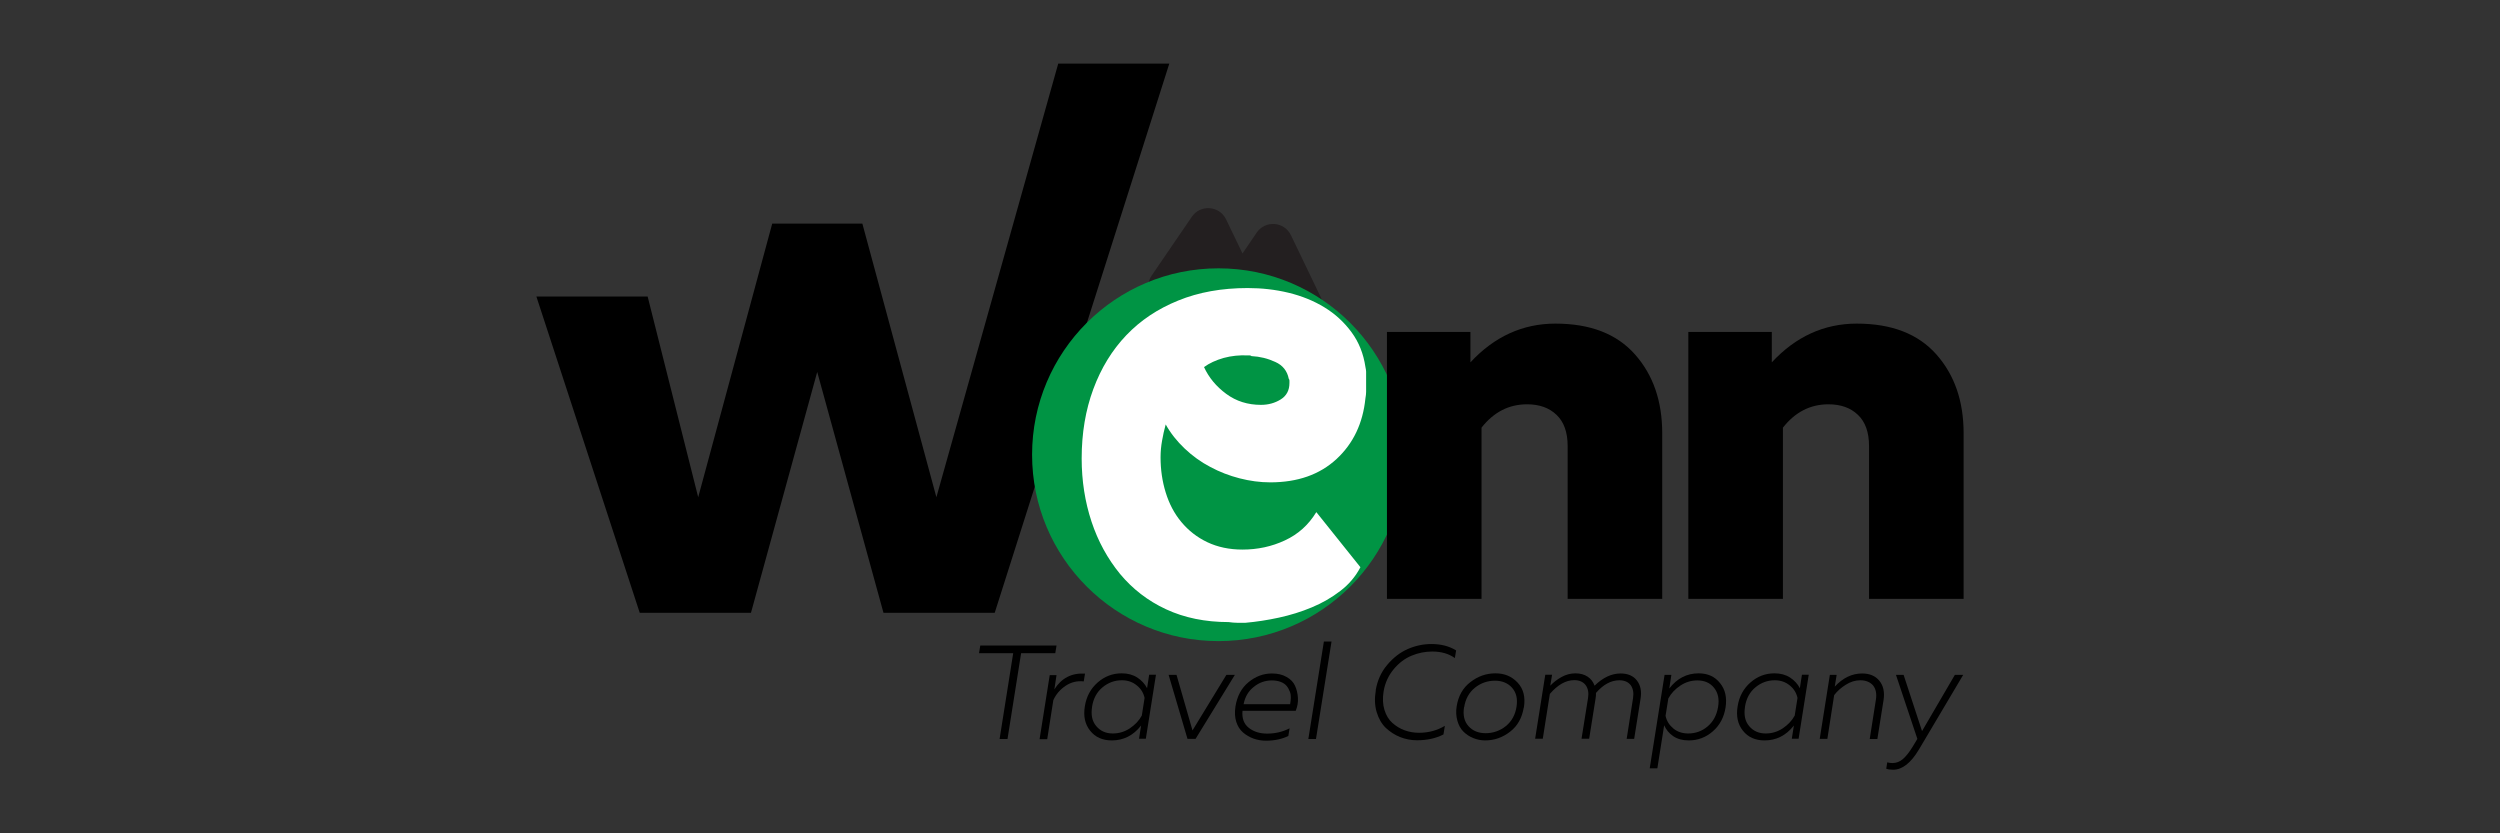 <?xml version="1.0" encoding="UTF-8"?>
<svg id="Layer_1" xmlns="http://www.w3.org/2000/svg" version="1.1" viewBox="0 0 180 60">
  <rect x="0" y="0" width="180" height="60" fill="#333333" stroke="none"/>
  <!-- Generator: Adobe Illustrator 29.5.1, SVG Export Plug-In . SVG Version: 2.1.0 Build 141)  -->
  <defs>
    <style>
      .st0 {
        fill: #fff;
      }

      .st1 {
        fill: #231f20;
      }

      .st2 {
        fill: #009444;
      }
    </style>
  </defs>
  <g>
    <path d="M76.18,4.58h8.01l-12.57,39.54h-8.01l-4.77-17.34-4.77,17.34h-8.01l-7.44-22.77h8.01l3.64,14.45,5.33-19.7h6.49l5.33,19.7,8.77-31.21Z"/>
    <path class="st1" d="M95.32,26.8l-8.67-.65c-1.1-.08-1.69-1.32-1.07-2.23l1.12-1.65-2.71-.2c-1.1-.08-1.69-1.32-1.07-2.23l2.89-4.23c.62-.91,1.99-.81,2.47.19l1.18,2.45,1.02-1.5c.62-.91,1.99-.81,2.47.19l3.77,7.84c.48.99-.3,2.13-1.4,2.04Z"/>
    <circle class="st2" cx="87.73" cy="32.74" r="13.42"/>
    <path class="st0" d="M94.79,36.89l3.16,3.95c-.35.67-.83,1.24-1.45,1.71-.61.47-1.3.87-2.05,1.18-.76.32-1.55.56-2.37.74-.83.18-1.62.3-2.4.37h-.61c-.19,0-.39-.02-.61-.05-1.68,0-3.19-.31-4.5-.92-1.32-.61-2.42-1.47-3.32-2.55-.89-1.09-1.58-2.34-2.05-3.76-.47-1.42-.71-2.94-.71-4.55,0-1.82.28-3.49.84-5,.56-1.51,1.35-2.8,2.37-3.87,1.02-1.07,2.26-1.9,3.74-2.5,1.47-.6,3.14-.9,5-.9,1.02,0,2,.11,2.95.34.95.23,1.81.58,2.58,1.05.77.47,1.42,1.07,1.95,1.79.53.72.86,1.55,1,2.5.03.14.05.26.05.34v1.45c0,.14-.02.3-.05.47-.18,1.79-.87,3.25-2.08,4.37-1.21,1.12-2.8,1.68-4.77,1.68-.74,0-1.47-.1-2.21-.29-.74-.19-1.44-.46-2.11-.82-.67-.35-1.28-.79-1.84-1.32-.56-.53-1.02-1.11-1.37-1.74-.11.39-.19.77-.26,1.16-.07.39-.11.79-.11,1.21,0,.88.12,1.72.37,2.53.25.81.62,1.52,1.13,2.13.51.61,1.13,1.1,1.87,1.45.74.35,1.58.53,2.53.53,1.09,0,2.11-.22,3.05-.66.95-.44,1.7-1.11,2.26-2.03ZM86.68,26.41c.35.77.89,1.42,1.61,1.95.72.53,1.55.79,2.5.79.53,0,1-.13,1.42-.39.42-.26.63-.66.63-1.18v-.18c0-.05-.02-.1-.05-.13-.11-.56-.43-.97-.97-1.21-.54-.25-1.11-.39-1.71-.42-.04-.03-.08-.05-.13-.05h-.13c-.6-.03-1.18.03-1.74.18-.56.16-1.04.38-1.42.66Z"/>
    <path d="M105.86,26.1c1.73-1.87,3.78-2.8,6.13-2.8,2.51,0,4.42.74,5.73,2.22,1.31,1.48,1.96,3.37,1.96,5.67v11.93h-6.81v-11.01c0-.99-.27-1.74-.8-2.24-.53-.51-1.24-.76-2.12-.76-1.31,0-2.4.56-3.28,1.68v12.33h-6.81v-19.22h6.01v2.2Z"/>
    <path d="M127.56,26.1c1.73-1.87,3.78-2.8,6.13-2.8,2.51,0,4.42.74,5.73,2.22,1.31,1.48,1.96,3.37,1.96,5.67v11.93h-6.81v-11.01c0-.99-.27-1.74-.8-2.24-.53-.51-1.24-.76-2.12-.76-1.31,0-2.4.56-3.28,1.68v12.33h-6.81v-19.22h6.01v2.2Z"/>
  </g>
  <g>
    <path d="M70.58,46.48h5.49l-.09.55h-2.46l-.98,6.18h-.57l.98-6.18h-2.46l.09-.55Z"/>
    <path d="M75.91,49.64c.51-.81,1.24-1.2,2.21-1.14l-.09.56c-.47-.05-.91.05-1.31.32s-.69.61-.88,1.03l-.44,2.81h-.55l.73-4.61h.49l-.16,1.05Z"/>
    <path d="M82.15,52.25c-.56.71-1.26,1.06-2.1,1.06-.67,0-1.19-.23-1.56-.7-.37-.46-.5-1.05-.38-1.76.11-.7.42-1.27.92-1.71s1.08-.66,1.73-.66c.44,0,.81.1,1.12.3s.55.46.71.77l.15-.97h.49l-.73,4.61h-.49l.15-.95ZM78.63,50.89c-.09.58,0,1.04.3,1.39.29.35.69.53,1.19.53.44,0,.85-.12,1.23-.37.37-.25.66-.55.86-.92l.2-1.27c-.08-.36-.26-.66-.56-.9-.29-.24-.65-.37-1.07-.37-.53,0-.99.17-1.4.51s-.66.81-.75,1.39Z"/>
    <path d="M88.31,48.59h.6l-2.83,4.61h-.58l-1.36-4.61h.57l1.15,4,2.44-4Z"/>
    <path d="M88.95,50.88c.12-.75.43-1.34.94-1.76.51-.42,1.07-.63,1.69-.63.41,0,.76.08,1.05.25.29.16.5.38.61.63.12.26.19.55.21.87s-.03.63-.16.94h-3.83c-.05.54.1.95.46,1.23s.8.41,1.32.41c.58,0,1.12-.13,1.61-.38l-.09.55c-.45.22-.99.34-1.61.34-.31,0-.61-.05-.89-.15-.28-.1-.54-.25-.76-.44-.22-.19-.39-.45-.49-.77s-.12-.68-.06-1.08ZM92.89,50.69c.03-.14.04-.29.05-.44,0-.15-.01-.3-.07-.45s-.13-.29-.23-.41c-.1-.12-.24-.22-.42-.29-.19-.07-.4-.11-.64-.11-.48,0-.92.15-1.3.46-.39.3-.64.72-.74,1.25h3.36Z"/>
    <path d="M95.32,46.19h.55l-1.12,7.02h-.55l1.12-7.02Z"/>
    <path d="M99.05,49.7c.12-.7.39-1.31.83-1.83s.93-.9,1.48-1.14c.55-.24,1.12-.36,1.7-.36.69,0,1.28.15,1.78.46l-.09.55c-.43-.31-.97-.47-1.63-.47-.51,0-1.01.1-1.49.3s-.92.53-1.29.98-.62.98-.72,1.59c-.08.49-.06.94.06,1.33.12.39.31.71.57.94.26.23.55.41.88.53.33.12.67.18,1.04.18.69,0,1.31-.17,1.86-.5l-.1.62c-.54.28-1.18.42-1.91.42-.42,0-.83-.08-1.21-.23-.38-.15-.73-.38-1.03-.66-.3-.29-.52-.67-.66-1.14s-.16-1-.06-1.57Z"/>
    <path d="M109.71,50.94c-.12.74-.44,1.32-.98,1.74-.54.42-1.14.63-1.8.63-.3,0-.59-.06-.86-.17-.27-.11-.51-.27-.71-.47-.2-.2-.34-.46-.43-.78-.09-.32-.11-.67-.05-1.04.12-.74.44-1.32.99-1.74.54-.42,1.14-.63,1.8-.63s1.18.22,1.6.67c.42.45.57,1.04.45,1.79ZM105.41,50.92c-.09.57.02,1.03.32,1.36.3.34.72.51,1.24.51s1.03-.17,1.45-.51c.42-.34.68-.81.77-1.4.09-.57-.02-1.02-.32-1.36-.3-.34-.72-.51-1.23-.51-.54,0-1.03.17-1.45.51s-.68.81-.77,1.4Z"/>
    <path d="M114.81,49.37c.6-.59,1.23-.88,1.87-.88.53,0,.92.17,1.18.51s.35.78.26,1.31l-.46,2.89h-.54l.46-2.94c.06-.38,0-.69-.17-.93-.18-.23-.45-.35-.82-.35-.59,0-1.15.3-1.68.91,0,.13,0,.27-.03.41l-.46,2.89h-.55l.47-2.94c.06-.38,0-.69-.18-.93-.18-.23-.45-.35-.81-.35-.61,0-1.19.33-1.76.99l-.51,3.23h-.55l.73-4.61h.49l-.13.79c.21-.23.48-.44.8-.62s.66-.27,1.01-.27.64.08.88.24c.24.16.4.37.5.65Z"/>
    <path d="M120.19,49.57c.55-.72,1.26-1.09,2.11-1.09.65,0,1.17.23,1.54.7.38.46.51,1.05.4,1.76-.11.7-.41,1.27-.91,1.71-.5.44-1.08.66-1.74.66-.44,0-.81-.1-1.11-.3-.3-.2-.52-.47-.66-.79l-.49,3.1h-.55l1.07-6.73h.49l-.15.98ZM123.7,50.91c.1-.57,0-1.03-.29-1.39-.29-.36-.69-.53-1.2-.53-.44,0-.84.12-1.22.37-.38.25-.67.56-.87.93l-.2,1.25c.08.37.27.67.56.91.29.24.65.36,1.07.36.53,0,1-.17,1.4-.51s.65-.8.75-1.39Z"/>
    <path d="M129.15,52.25c-.56.71-1.26,1.06-2.1,1.06-.67,0-1.19-.23-1.56-.7-.37-.46-.5-1.05-.38-1.76.11-.7.42-1.27.92-1.71s1.08-.66,1.73-.66c.44,0,.81.1,1.12.3s.55.46.71.77l.15-.97h.49l-.73,4.61h-.49l.15-.95ZM125.64,50.89c-.09.58,0,1.04.3,1.39.29.35.69.53,1.19.53.44,0,.85-.12,1.23-.37.37-.25.66-.55.86-.92l.2-1.27c-.08-.36-.26-.66-.56-.9-.29-.24-.65-.37-1.07-.37-.53,0-.99.17-1.4.51s-.66.81-.75,1.39Z"/>
    <path d="M132.09,49.45c.59-.64,1.25-.96,1.98-.96.54,0,.95.17,1.24.52.29.35.39.81.31,1.37l-.45,2.83h-.55l.44-2.8c.08-.46,0-.81-.2-1.06-.21-.24-.52-.37-.92-.37-.36,0-.71.11-1.04.32-.34.21-.62.46-.84.75l-.49,3.15h-.55l.73-4.61h.49l-.14.86Z"/>
    <path d="M138.38,52.65l2.37-4.06h.6l-3.19,5.38c-.58.97-1.2,1.45-1.85,1.45-.19,0-.36-.02-.5-.07l.07-.46c.11.03.24.05.38.05.28,0,.53-.1.75-.29s.46-.49.71-.9l.33-.55-1.54-4.61h.55l1.33,4.06Z"/>
  </g>
</svg>